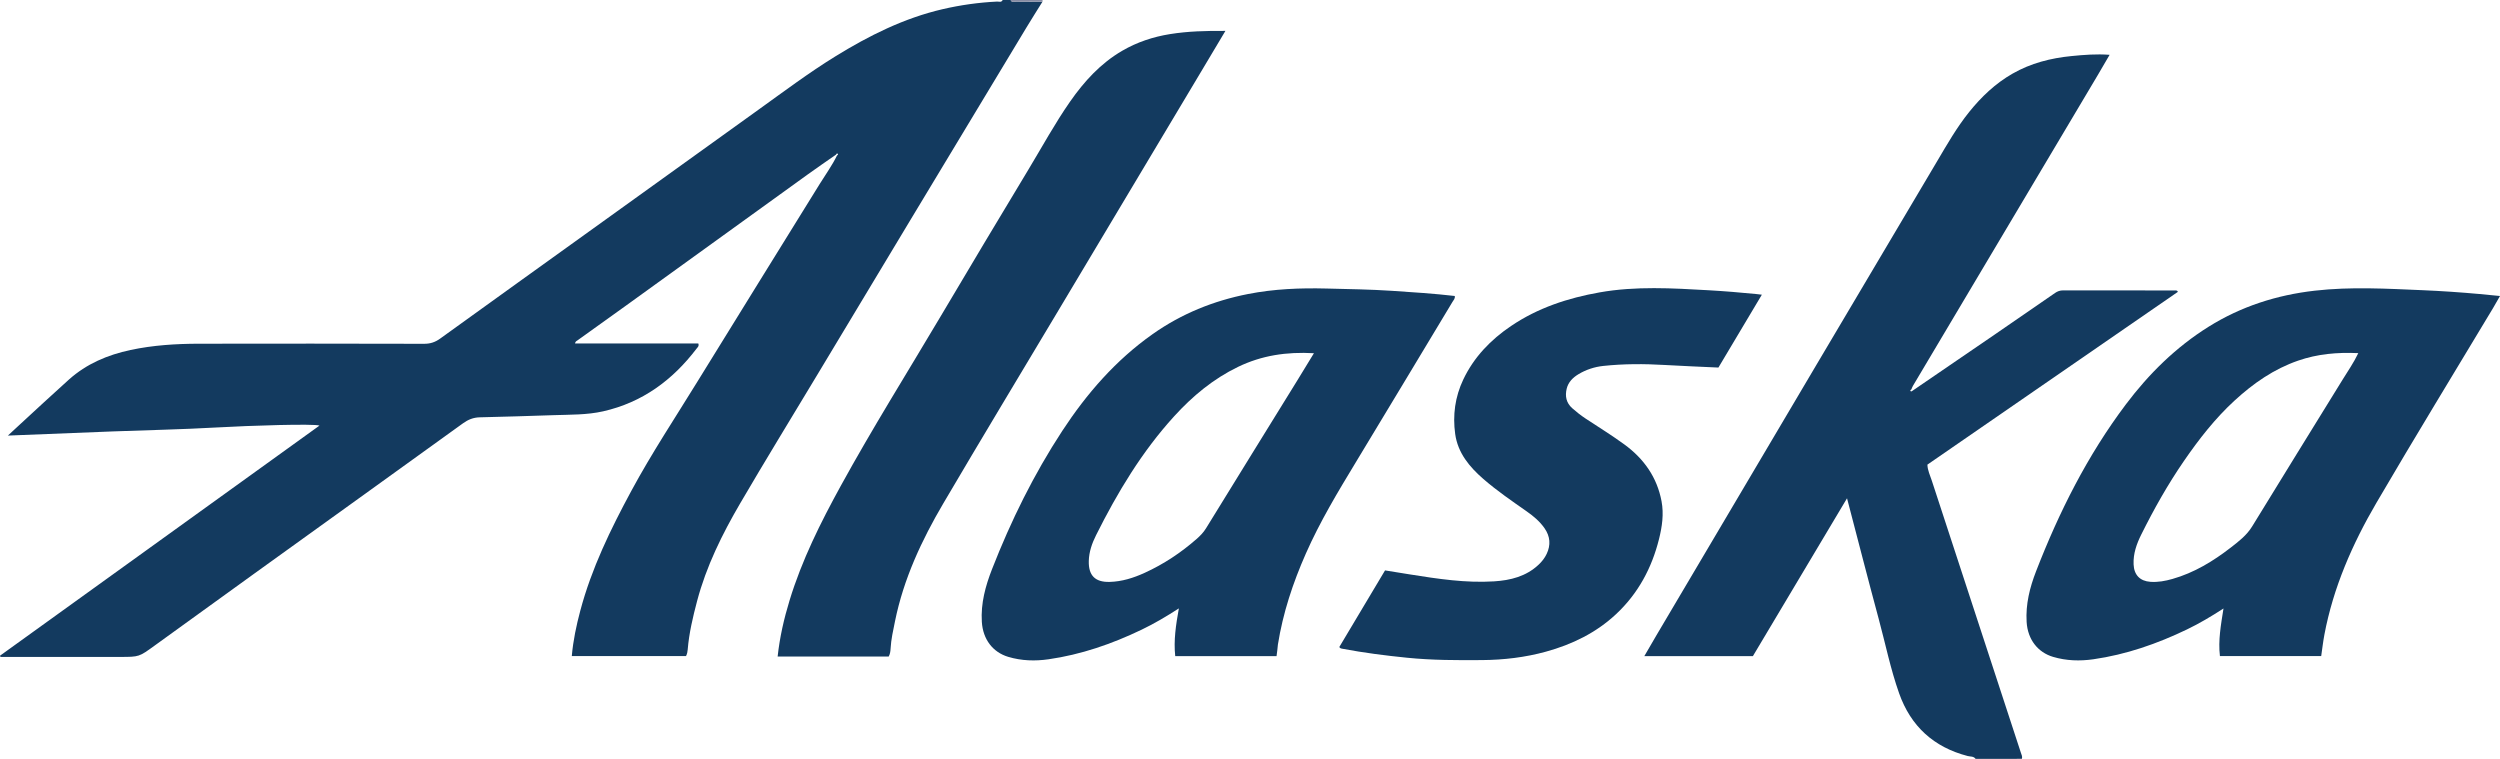 <?xml version="1.0" encoding="iso-8859-1"?>
<!-- Generator: Adobe Illustrator 27.0.0, SVG Export Plug-In . SVG Version: 6.00 Build 0)  -->
<svg version="1.1" id="Layer_1" xmlns="http://www.w3.org/2000/svg" xmlns:xlink="http://www.w3.org/1999/xlink" x="0px" y="0px"
	 viewBox="0 0 1564.883 475" style="enable-background:new 0 0 1564.883 475;" xml:space="preserve">
<g>
	<path style="fill:#133A5F;" d="M523.367,96.753c-5.851,4.089-11.754,8.105-17.544,12.279
		c-38.07,27.448-76.11,54.938-114.172,82.397c-9.987,7.205-20.018,14.349-30.027,21.523c-0.647,0.464-1.514,0.725-1.676,2.041
		c25.794,0,51.53,0,77.162,0c0.63,1.714-0.509,2.459-1.15,3.302c-14.997,19.715-33.939,33.625-58.406,39.171
		c-10.121,2.294-20.503,2.048-30.803,2.4c-15.485,0.529-30.972,0.991-46.462,1.357c-3.99,0.094-7.266,1.425-10.498,3.758
		c-43.447,31.369-86.972,62.631-130.458,93.946c-20.933,15.074-41.84,30.186-62.731,45.317c-9.544,6.913-9.515,6.953-21.319,6.953
		c-23.333,0-46.665,0-69.998,0c-1.653,0-3.306,0-4.96,0c-0.109-0.252-0.217-0.503-0.326-0.755
		c66.614-47.982,133.229-95.965,199.984-144.049c-3.461-1.244-42.78-0.054-64.85,1.203c-21.449,1.221-42.944,1.627-64.417,2.445
		c-21.561,0.821-43.12,1.709-65.792,2.612c2.929-2.707,5.071-4.698,7.225-6.676c10.309-9.464,20.535-19.02,30.956-28.358
		c11.053-9.905,24.268-15.491,38.644-18.551c14.073-2.996,28.362-3.891,42.693-3.918c46.999-0.088,93.998-0.078,140.996,0.05
		c3.883,0.011,6.945-0.994,10.045-3.232c34.002-24.543,68.08-48.982,102.13-73.459c32.43-23.312,64.832-46.663,97.287-69.939
		c15.817-11.344,31.394-23.044,47.98-33.271c21.019-12.961,42.927-23.937,67.191-29.566c11.212-2.601,22.549-4.185,34.041-4.749
		c1.186-0.058,2.732,0.717,3.503-0.983c1.667,0,3.333,0,5,0c0.707,1.803,2.266,0.985,3.442,1.004
		c5.491,0.089,10.984,0.053,16.477,0.062c-3.327,5.351-6.717,10.665-9.972,16.059c-24.133,39.991-48.253,79.991-72.351,120.003
		c-19.64,32.61-39.246,65.241-58.865,97.864c-16.021,26.641-32.287,53.139-47.972,79.976
		c-11.322,19.372-21.272,39.446-27.054,61.329c-2.636,9.978-5.007,19.985-5.856,30.298c-0.11,1.339-0.33,2.644-1.052,4.073
		c-23.653,0-47.415,0-71.503,0c0.856-9.812,2.855-19.162,5.322-28.427c7.06-26.515,18.972-50.944,31.937-74.962
		c12.725-23.573,27.518-45.877,41.531-68.658c25.35-41.213,50.942-82.276,76.376-123.437c3.662-5.927,7.789-11.578,10.848-17.873
		c0.452-0.245,0.869-0.659,0.424-1.074C523.875,95.798,523.558,96.303,523.367,96.753z"/>
	<path style="fill:#133A5F;" d="M1236.615,475c-1.213-1.719-3.264-1.333-4.901-1.757c-21.292-5.509-35.671-18.666-42.962-39.279
		c-5.372-15.188-8.572-31.021-12.77-46.557c-6.71-24.836-13.087-49.762-19.829-75.505c-19.833,33.254-39.343,65.967-58.924,98.8
		c-22.466,0-44.902,0-67.958,0c2.714-4.668,5.169-8.955,7.683-13.206c33.247-56.221,66.483-112.447,99.761-168.65
		c25.234-42.617,50.552-85.186,75.771-127.812c6.267-10.593,12.365-21.277,20.105-30.911c7.679-9.557,16.432-17.877,27.136-24.009
		c11.459-6.564,23.953-9.746,36.956-11.022c7.754-0.761,15.546-1.407,23.84-0.779c-2.57,4.404-4.959,8.565-7.411,12.688
		c-23.02,38.713-46.052,77.419-69.079,116.127c-15.55,26.139-31.099,52.278-46.635,78.426c-0.415,0.698-0.662,1.495-0.987,2.245
		c-0.477,0.197-0.838,0.568-0.486,1.023c0.359,0.466,0.8,0.059,1.165-0.189c17.16-11.728,34.332-23.439,51.476-35.19
		c12.619-8.65,25.207-17.347,37.793-26.044c1.553-1.073,3.15-1.634,5.095-1.63c23.324,0.051,46.648,0.031,69.972,0.047
		c0.58,0,1.287-0.201,1.863,0.855c-52.221,36.022-104.469,72.062-156.822,108.175c0.13,3.64,1.705,6.789,2.767,10.041
		c18.55,56.773,37.146,113.532,55.745,170.289c0.411,1.254,1.075,2.437,0.636,3.821C1255.949,475,1246.282,475,1236.615,475z"/>
	<path style="fill:#868BA3;" d="M652.534,1.066c-5.492-0.009-10.986,0.027-16.477-0.062c-1.177-0.019-2.735,0.799-3.442-1.004
		c6.667,0,13.333,0,20,0C652.588,0.355,652.561,0.71,652.534,1.066z"/>
	<path style="fill:#133A5F;" d="M799.056,410.728c-21.373,0-42.165,0-63.417,0c-1.063-9.905,0.414-19.518,2.274-29.909
		c-8.028,5.192-15.551,9.611-23.442,13.396c-18.528,8.888-37.798,15.545-58.153,18.464c-8.353,1.198-16.834,0.989-25.214-1.519
		c-9.605-2.874-15.846-10.89-16.522-21.907c-0.711-11.583,2.271-22.47,6.397-33.026c11.819-30.239,26.108-59.264,43.917-86.463
		c15.357-23.454,33.535-44.348,56.588-60.618c18.046-12.736,38.076-20.86,59.719-25.107c16.257-3.19,32.666-3.858,49.19-3.436
		c13.658,0.349,27.317,0.533,40.954,1.437c13.113,0.869,26.228,1.717,39.259,3.224c0.336,1.607-0.749,2.586-1.414,3.689
		c-20.148,33.467-40.268,66.952-60.499,100.368c-11.273,18.62-22.498,37.241-31.311,57.216
		c-8.081,18.316-14.343,37.152-17.483,56.964c-0.182,1.149-0.228,2.318-0.361,3.476C799.408,408.11,799.249,409.238,799.056,410.728
		z M822.46,221.095c-17.194-0.981-32.754,1.418-47.494,8.546c-15.534,7.512-28.513,18.315-40.026,30.962
		c-20.213,22.205-35.495,47.687-48.853,74.399c-2.527,5.054-4.415,10.41-4.555,16.186c-0.219,9.018,3.959,13.275,12.945,13.061
		c7.775-0.185,15.052-2.495,22.048-5.69c11.88-5.424,22.656-12.565,32.476-21.177c2.262-1.984,4.284-4.036,5.896-6.658
		c18.978-30.873,38.063-61.679,57.108-92.51C815.391,232.734,818.722,227.219,822.46,221.095z"/>
	<path style="fill:#133A5F;" d="M1564.883,185.283c-1.58,2.753-2.929,5.195-4.363,7.586c-24.371,40.606-49.115,80.994-73,121.884
		c-15.035,25.739-26.985,52.94-32.562,82.521c-0.825,4.373-1.322,8.808-1.997,13.391c-21.161,0-42.093,0-63.395,0
		c-1.163-9.879,0.619-19.481,2.233-29.781c-7.781,5.041-15.155,9.409-22.897,13.132c-18.66,8.974-38.068,15.735-58.591,18.661
		c-8.351,1.191-16.826,0.983-25.208-1.51c-9.432-2.805-15.876-10.767-16.534-21.881c-0.654-11.053,1.962-21.497,5.882-31.61
		c14.404-37.166,32.172-72.576,56.23-104.535c14.426-19.164,31.34-35.838,51.787-48.617c20.342-12.714,42.624-19.846,66.406-22.566
		c22.609-2.586,45.22-1.253,67.837-0.296c11.811,0.5,23.6,1.326,35.373,2.384C1556.194,184.416,1560.3,184.839,1564.883,185.283z
		 M1476.183,221.046c-13.322-0.621-25.605,0.534-37.604,4.672c-15.251,5.259-28.089,14.225-39.828,25.001
		c-12.218,11.216-22.324,24.208-31.695,37.815c-10.106,14.675-18.818,30.164-26.741,46.1c-2.9,5.833-5.069,11.933-4.786,18.628
		c0.279,6.615,3.961,10.462,10.512,10.933c4.714,0.339,9.269-0.509,13.78-1.791c13.662-3.883,25.537-11.125,36.63-19.722
		c4.958-3.842,9.908-7.63,13.34-13.25c18.713-30.644,37.702-61.119,56.511-91.705
		C1469.585,232.389,1473.215,227.235,1476.183,221.046z"/>
	<path style="fill:#133A5F;" d="M767.051,19.339c-5.855,9.818-11.197,18.791-16.553,27.755
		c-29.235,48.926-58.476,97.849-87.71,146.776c-24.12,40.368-48.43,80.623-72.271,121.155
		c-13.588,23.099-24.886,47.277-30.278,73.798c-1.158,5.695-2.465,11.373-2.778,17.211c-0.088,1.643-0.298,3.286-1.166,4.913
		c-23.051,0-46.127,0-69.528,0c1.312-12.168,3.987-23.736,7.469-35.148c7.698-25.23,19.403-48.653,32.046-71.676
		c19.836-36.119,41.72-71.029,62.724-106.458c18.134-30.588,36.365-61.119,54.75-91.557c8.589-14.221,16.538-28.85,26.054-42.491
		c8.829-12.656,19.074-23.934,32.627-31.823c9.313-5.421,19.346-8.744,29.906-10.441C743.533,19.554,754.837,19.245,767.051,19.339z
		"/>
	<path style="fill:#133A5F;" d="M838.334,405.019c9.417-15.776,18.937-31.724,28.637-47.974c5.189,0.838,10.394,1.69,15.603,2.518
		c17.432,2.77,34.892,5.46,52.621,4.342c10.27-0.647,20.033-3.054,27.887-10.424c2.096-1.967,3.83-4.16,5.054-6.743
		c2.647-5.585,2.235-10.943-1.297-16.037c-2.988-4.31-6.935-7.61-11.182-10.589c-9.263-6.5-18.618-12.886-27.176-20.319
		c-8.723-7.576-15.964-16.318-17.604-28.143c-1.627-11.733-0.093-23.239,5.063-34.081c6.693-14.074,17.123-24.857,29.88-33.49
		c16.811-11.377,35.634-17.553,55.457-21.061c22.675-4.013,45.446-2.622,68.227-1.336c9.974,0.563,19.919,1.406,29.857,2.377
		c0.956,0.093,1.909,0.222,3.477,0.407c-9.22,15.464-18.206,30.534-27.193,45.607c-11.422-0.539-22.557-0.96-33.678-1.617
		c-12.828-0.758-25.643-0.763-38.416,0.603c-5.458,0.584-10.707,2.296-15.471,5.151c-3.525,2.112-6.4,4.955-7.397,9.035
		c-1.131,4.63-0.365,8.892,3.465,12.285c2.625,2.325,5.356,4.48,8.278,6.414c8.179,5.412,16.555,10.557,24.46,16.346
		c12.085,8.851,20.328,20.44,23.154,35.448c1.513,8.034,0.362,15.914-1.584,23.703c-4.537,18.154-13.065,34.071-26.834,46.945
		c-12.547,11.731-27.523,18.997-43.934,23.524c-13.064,3.603-26.419,5.162-39.943,5.274c-15.659,0.13-31.334,0.102-46.923-1.465
		c-13.555-1.363-27.085-3.081-40.488-5.624C839.708,405.973,839.023,406.017,838.334,405.019z"/>
</g>
</svg>
